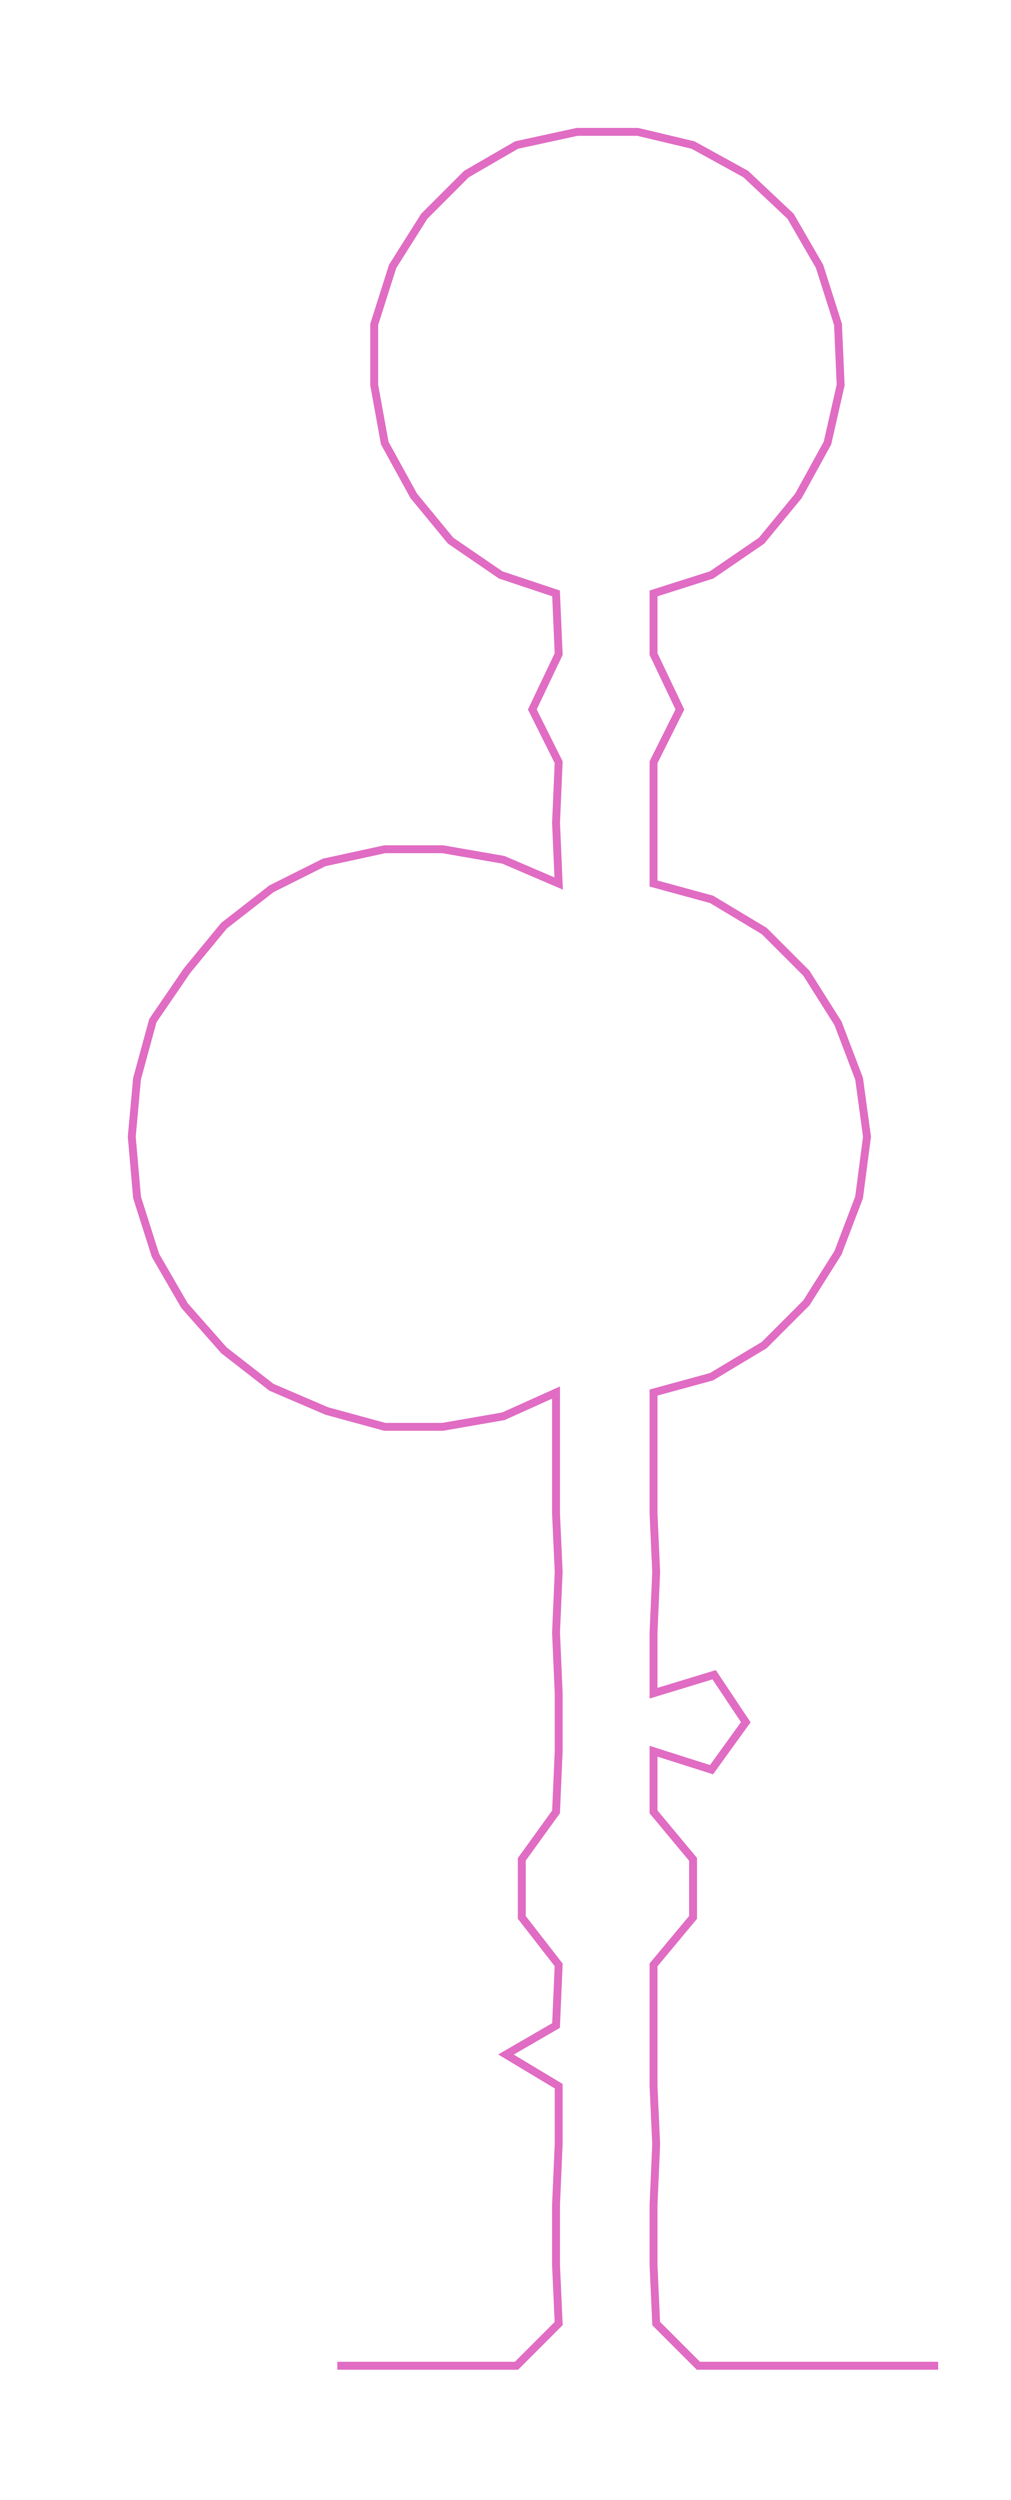 <ns0:svg xmlns:ns0="http://www.w3.org/2000/svg" width="121.427px" height="300px" viewBox="0 0 383.644 947.836"><ns0:path style="stroke:#e06cc3;stroke-width:3px;fill:none;" d="M128 897 L128 897 L150 897 L173 897 L196 897 L212 881 L211 859 L211 836 L212 813 L212 791 L192 779 L211 768 L212 745 L198 727 L198 705 L211 687 L212 664 L212 642 L211 619 L212 596 L211 574 L211 551 L211 528 L191 537 L168 541 L146 541 L124 535 L103 526 L85 512 L70 495 L59 476 L52 454 L50 431 L52 409 L58 387 L71 368 L85 351 L103 337 L123 327 L146 322 L168 322 L191 326 L212 335 L211 312 L212 289 L202 269 L212 248 L211 225 L190 218 L171 205 L157 188 L146 168 L142 146 L142 123 L149 101 L161 82 L177 66 L196 55 L219 50 L242 50 L263 55 L283 66 L300 82 L311 101 L318 123 L319 146 L314 168 L303 188 L289 205 L270 218 L248 225 L248 248 L258 269 L248 289 L248 312 L248 335 L270 341 L290 353 L306 369 L318 388 L326 409 L329 431 L326 454 L318 475 L306 494 L290 510 L270 522 L248 528 L248 551 L248 574 L249 596 L248 619 L248 642 L271 635 L283 653 L270 671 L248 664 L248 687 L263 705 L263 727 L248 745 L248 768 L248 791 L249 813 L248 836 L248 859 L249 881 L265 897 L288 897 L310 897 L333 897 L356 897" /></ns0:svg>